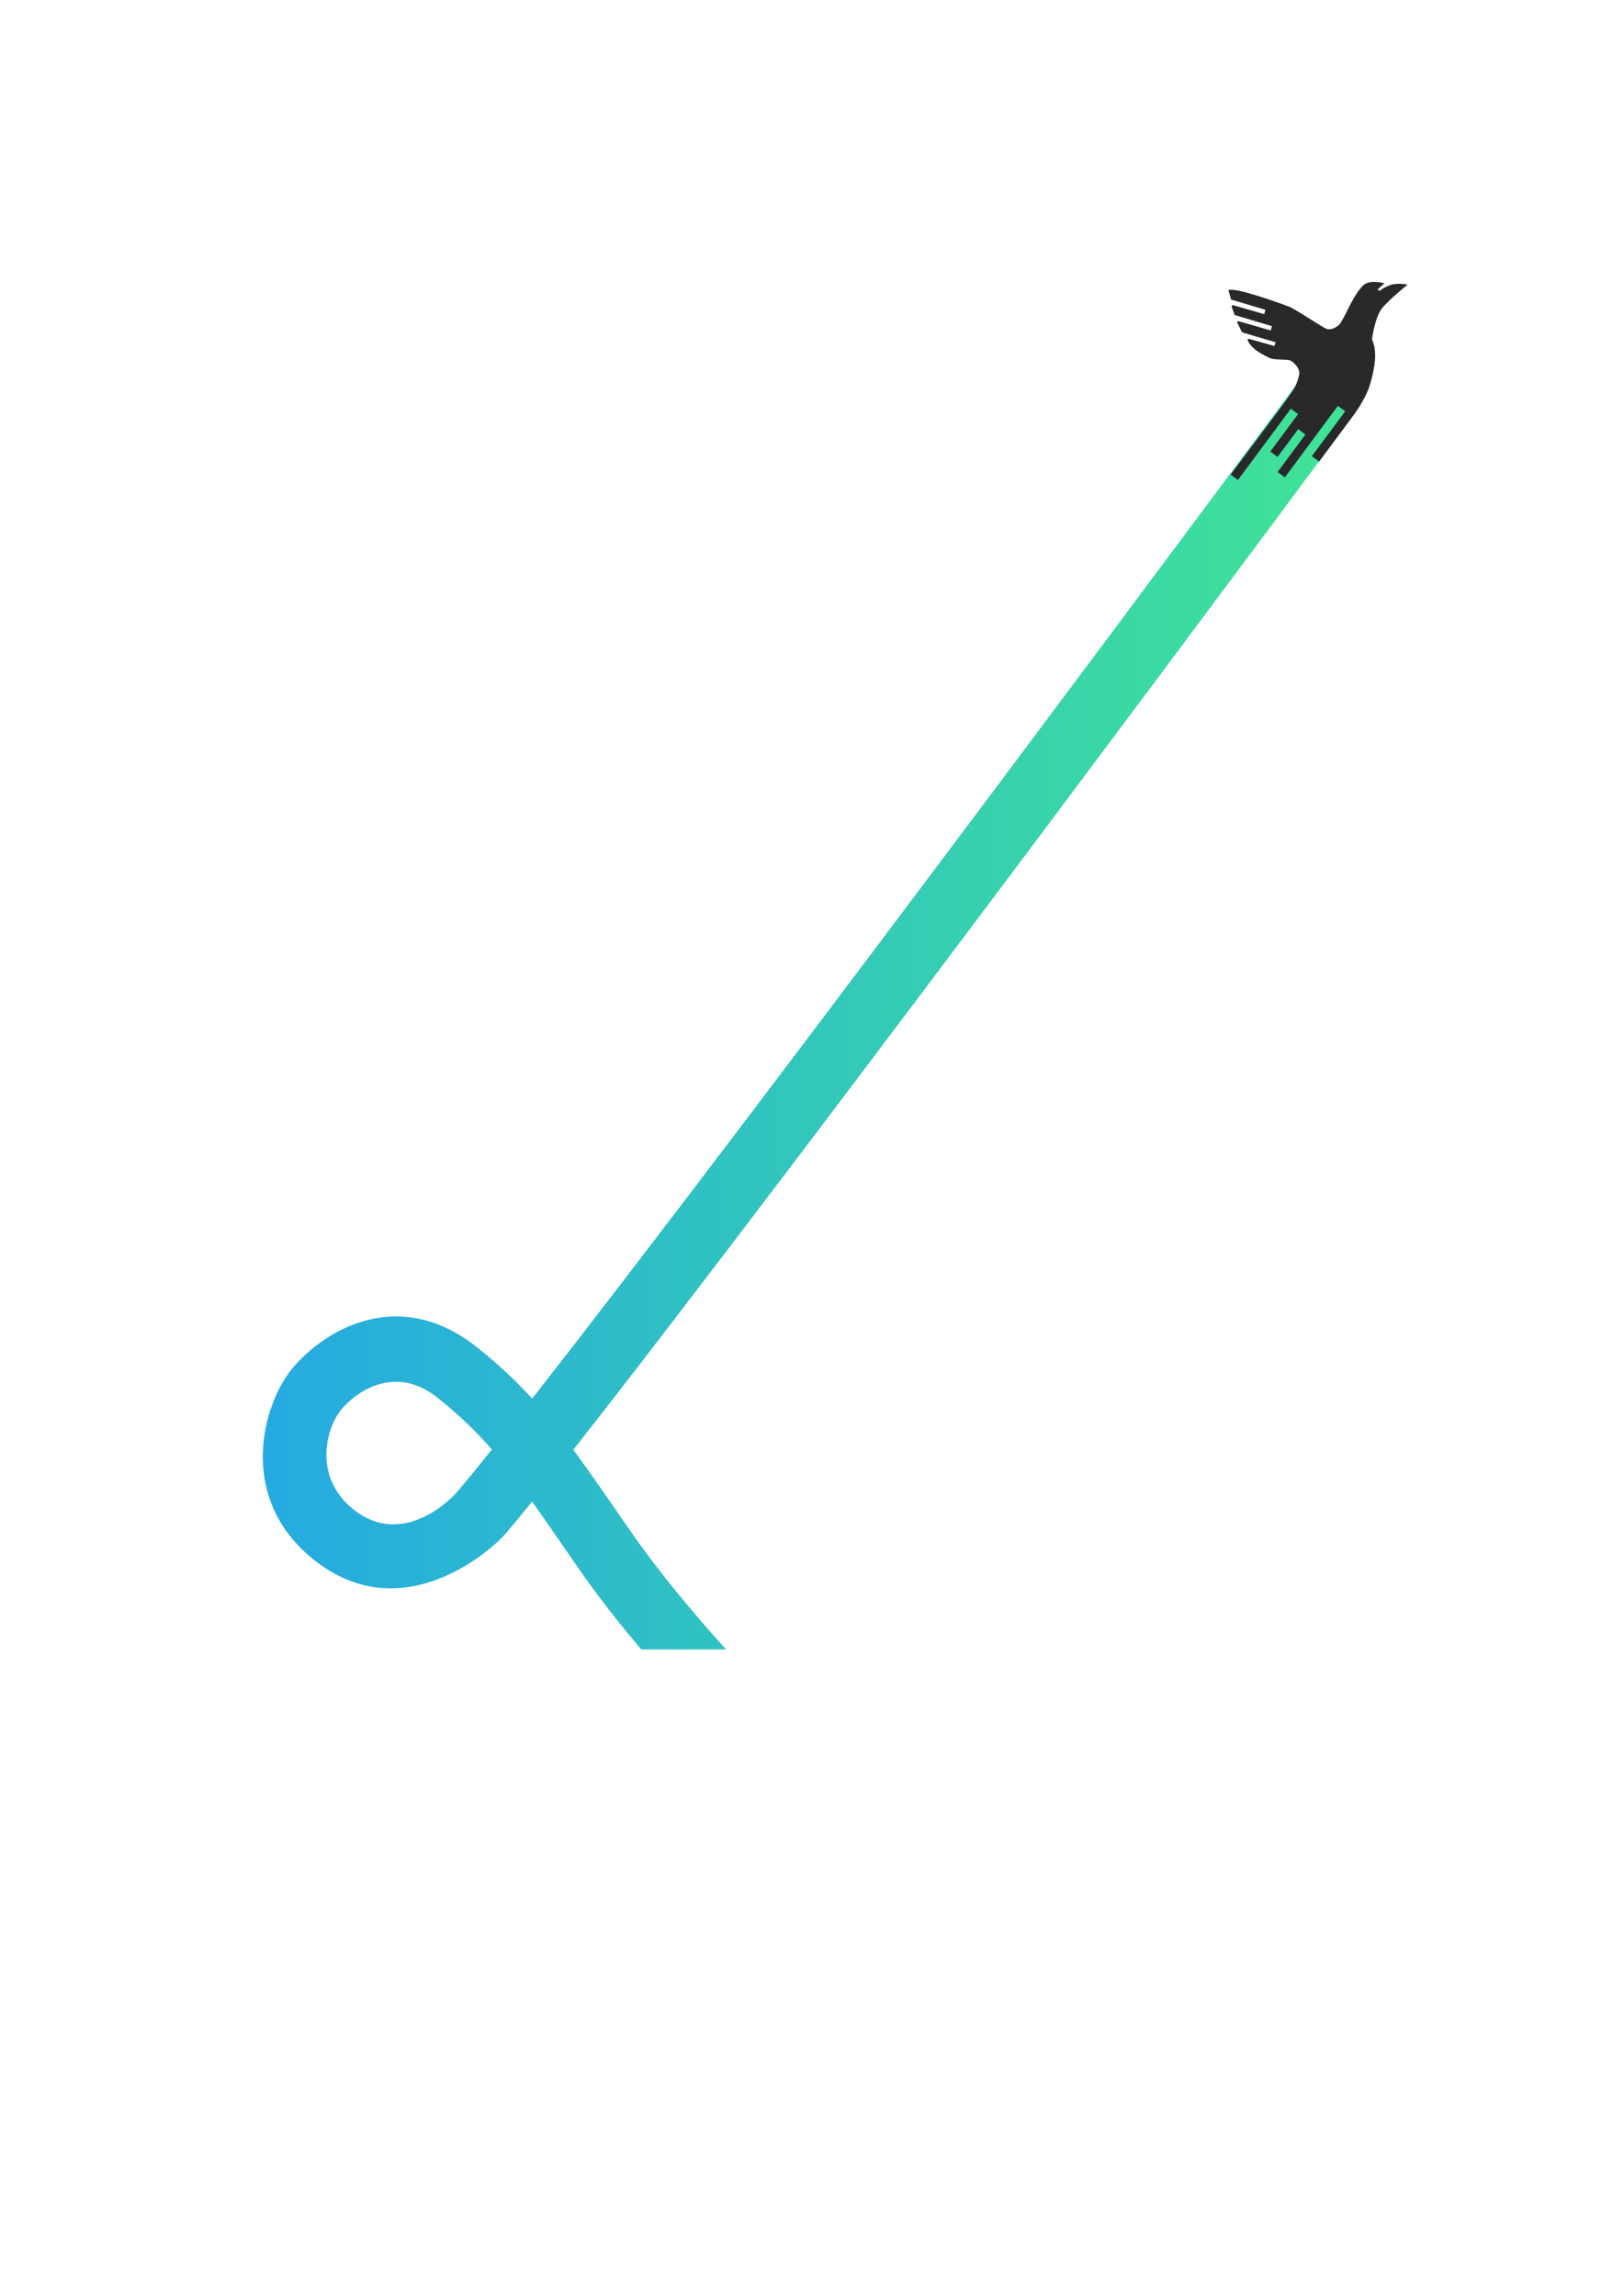 <?xml version="1.0" encoding="UTF-8" standalone="no"?>
<!DOCTYPE svg PUBLIC "-//W3C//DTD SVG 1.1//EN" "http://www.w3.org/Graphics/SVG/1.1/DTD/svg11.dtd">
<svg width="100%" height="100%" viewBox="0 0 3308 4678" version="1.1" xmlns="http://www.w3.org/2000/svg" xmlns:xlink="http://www.w3.org/1999/xlink" xml:space="preserve" xmlns:serif="http://www.serif.com/" style="fill-rule:evenodd;clip-rule:evenodd;stroke-linejoin:round;stroke-miterlimit:2;">
    <g transform="matrix(1.333,0,0,1.333,0,0)">
        <g transform="matrix(1.302,0,0,1.307,401.346,143.599)">
            <path d="M444.365,1818.9L543.942,1818.9C503.022,1773.77 464.113,1726.99 433.158,1682.5C406.044,1643.53 384.45,1612.17 364.637,1585.36C629.147,1250.23 1272.94,385.267 1272.94,385.267C1285.3,368.664 1281.85,345.152 1265.24,332.795C1248.64,320.439 1225.13,323.886 1212.77,340.489C1212.77,340.489 585.3,1183.66 316.293,1525.6C297.24,1504.68 276.892,1485.67 251.732,1465.67C160.194,1392.9 73.082,1445.03 35.393,1489.59C-0.396,1531.89 -30.968,1642 60.296,1714.19C165.747,1797.6 271.38,1699.78 285.487,1683.17C294.192,1672.92 304.511,1660.43 316.223,1645.98C332.317,1668.46 350.018,1694.32 371.594,1725.33C392.834,1755.86 417.681,1787.44 444.365,1818.9ZM269,1585.13C250.23,1563.61 230.346,1544.48 205.063,1524.38C157.441,1486.52 112.261,1514.84 92.654,1538.02C73.935,1560.15 59.09,1617.61 106.825,1655.37C164.001,1700.59 220.671,1643.63 228.32,1634.62C239.385,1621.59 253.066,1604.93 269,1585.13Z" style="fill:url(#_Linear1);"/>
        </g>
        <g transform="matrix(1.078,-0.064,0.064,1.078,485.45,-9.12)">
            <path d="M1460.24,576.31C1460.24,576.31 1466.14,545.9 1476.49,533.91C1486.84,521.92 1515.21,502 1515.21,502C1515.21,502 1501.12,498.06 1490.9,501.06C1480.68,504.06 1475.44,508.27 1475.44,508.27L1472.16,506.54L1482.64,498.1C1482.64,498.1 1463.07,491.28 1453.21,498.65C1443.35,506.02 1431.76,526.44 1425.66,537.19C1419.56,547.94 1415.42,552.73 1415.42,552.73C1415.42,552.73 1404.34,562.25 1395.35,556.82C1386.36,551.39 1353.09,526.18 1345.68,522.97C1338.27,519.76 1272.42,490.66 1261.59,494.73L1264.59,508.18L1312.22,525.6L1310.22,531.6L1267,516.4C1267,516.4 1264.21,516.32 1264.93,518.8L1268.32,530.35L1320.08,549.24L1318.08,555.24L1273.73,539.56C1273.73,539.56 1270.73,538.65 1271.42,541.13C1272.11,543.61 1277.42,555.49 1277.42,555.49L1323.96,572.33L1321.76,577.45L1286.76,565.3C1286.76,565.3 1283.96,565.22 1284.69,567.7C1285.42,570.18 1289.05,576.27 1295.24,581.63C1301.43,586.99 1312.6,593.57 1316.74,595.05C1320.88,596.53 1328.93,596.98 1335.09,597.74C1340.66,598.42 1343.48,597.97 1349.09,604.4C1354.7,610.83 1355.51,616.86 1354.54,619.83C1353.57,622.8 1351.27,631.762 1345.61,639.991C1341.54,645.904 1324.35,666.58 1324.35,666.58L1249.29,755.504L1259.09,763.721L1339.89,667.427L1349.68,675.644L1307.23,726.239L1317.02,734.456L1348.52,696.918L1358.31,705.135L1315.85,755.73L1325.65,763.947L1406.52,667.39L1416.4,675.677L1365.57,736.257L1375.36,744.474L1427.4,682.455C1427.4,682.455 1446.85,660.04 1454.36,638.15C1461.87,616.26 1467.26,594 1460.24,576.31Z" style="fill:rgb(41,41,41);fill-rule:nonzero;"/>
        </g>
    </g>
    <defs>
        <linearGradient id="_Linear1" x1="0" y1="0" x2="1" y2="0" gradientUnits="userSpaceOnUse" gradientTransform="matrix(1280.17,0,0,1493.51,0.176,1072.14)"><stop offset="0" style="stop-color:rgb(37,170,225);stop-opacity:1"/><stop offset="1" style="stop-color:rgb(64,228,149);stop-opacity:1"/></linearGradient>
    </defs>
</svg>
